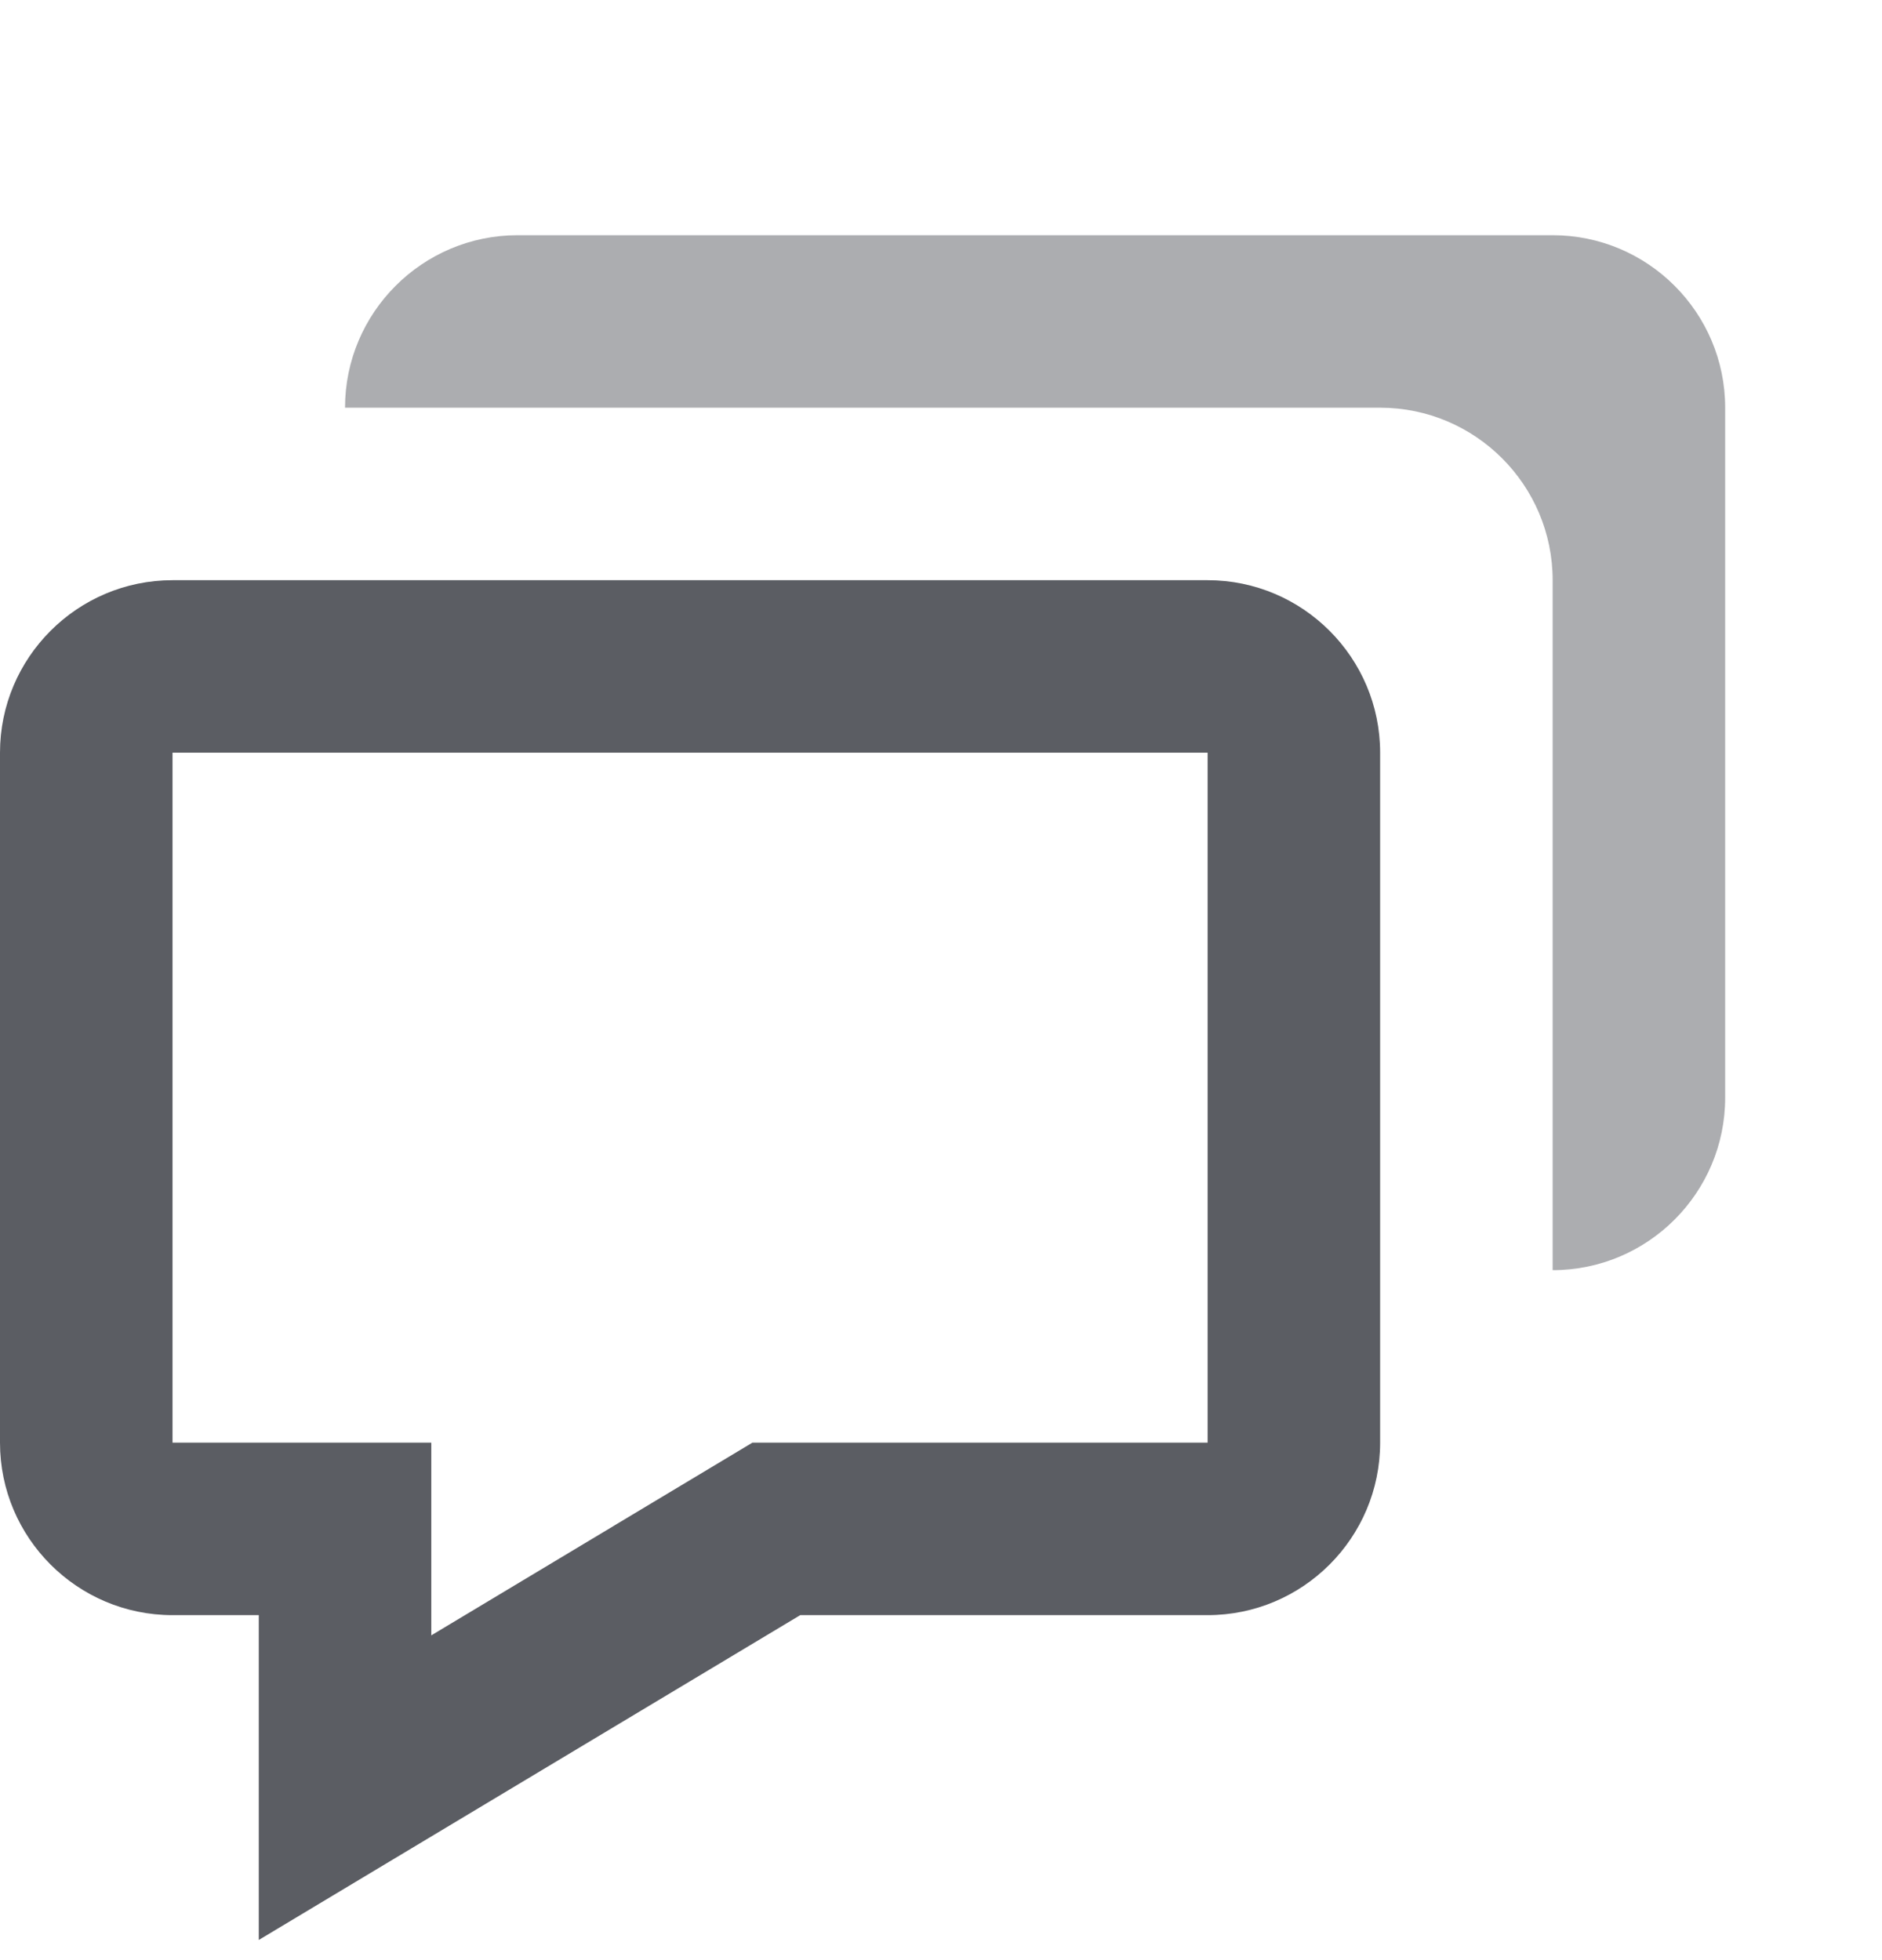 <svg width="24" height="25" viewBox="0 0 24 25" fill="none" xmlns="http://www.w3.org/2000/svg">
<path d="M3.3 20.6V24.743L4.966 23.743L10.205 20.6H15.4C16.613 20.6 17.6 19.614 17.6 18.4V9.6C17.6 8.387 16.613 7.4 15.4 7.4H2.2C0.987 7.4 0 8.387 0 9.6V18.4C0 19.614 0.987 20.6 2.2 20.6H3.3ZM2.2 9.6H15.4V18.4H9.595L5.5 20.858V18.4H2.2V9.6Z" fill="#5B5D63"/>
<path opacity="0.5" d="M19.8 3H6.6C5.387 3 4.4 3.987 4.4 5.2H17.6C18.814 5.2 19.8 6.187 19.8 7.4V16.2C21.014 16.2 22 15.213 22 14V5.2C22 3.987 21.014 3 19.8 3Z" fill="#5B5D63"/>
</svg>
